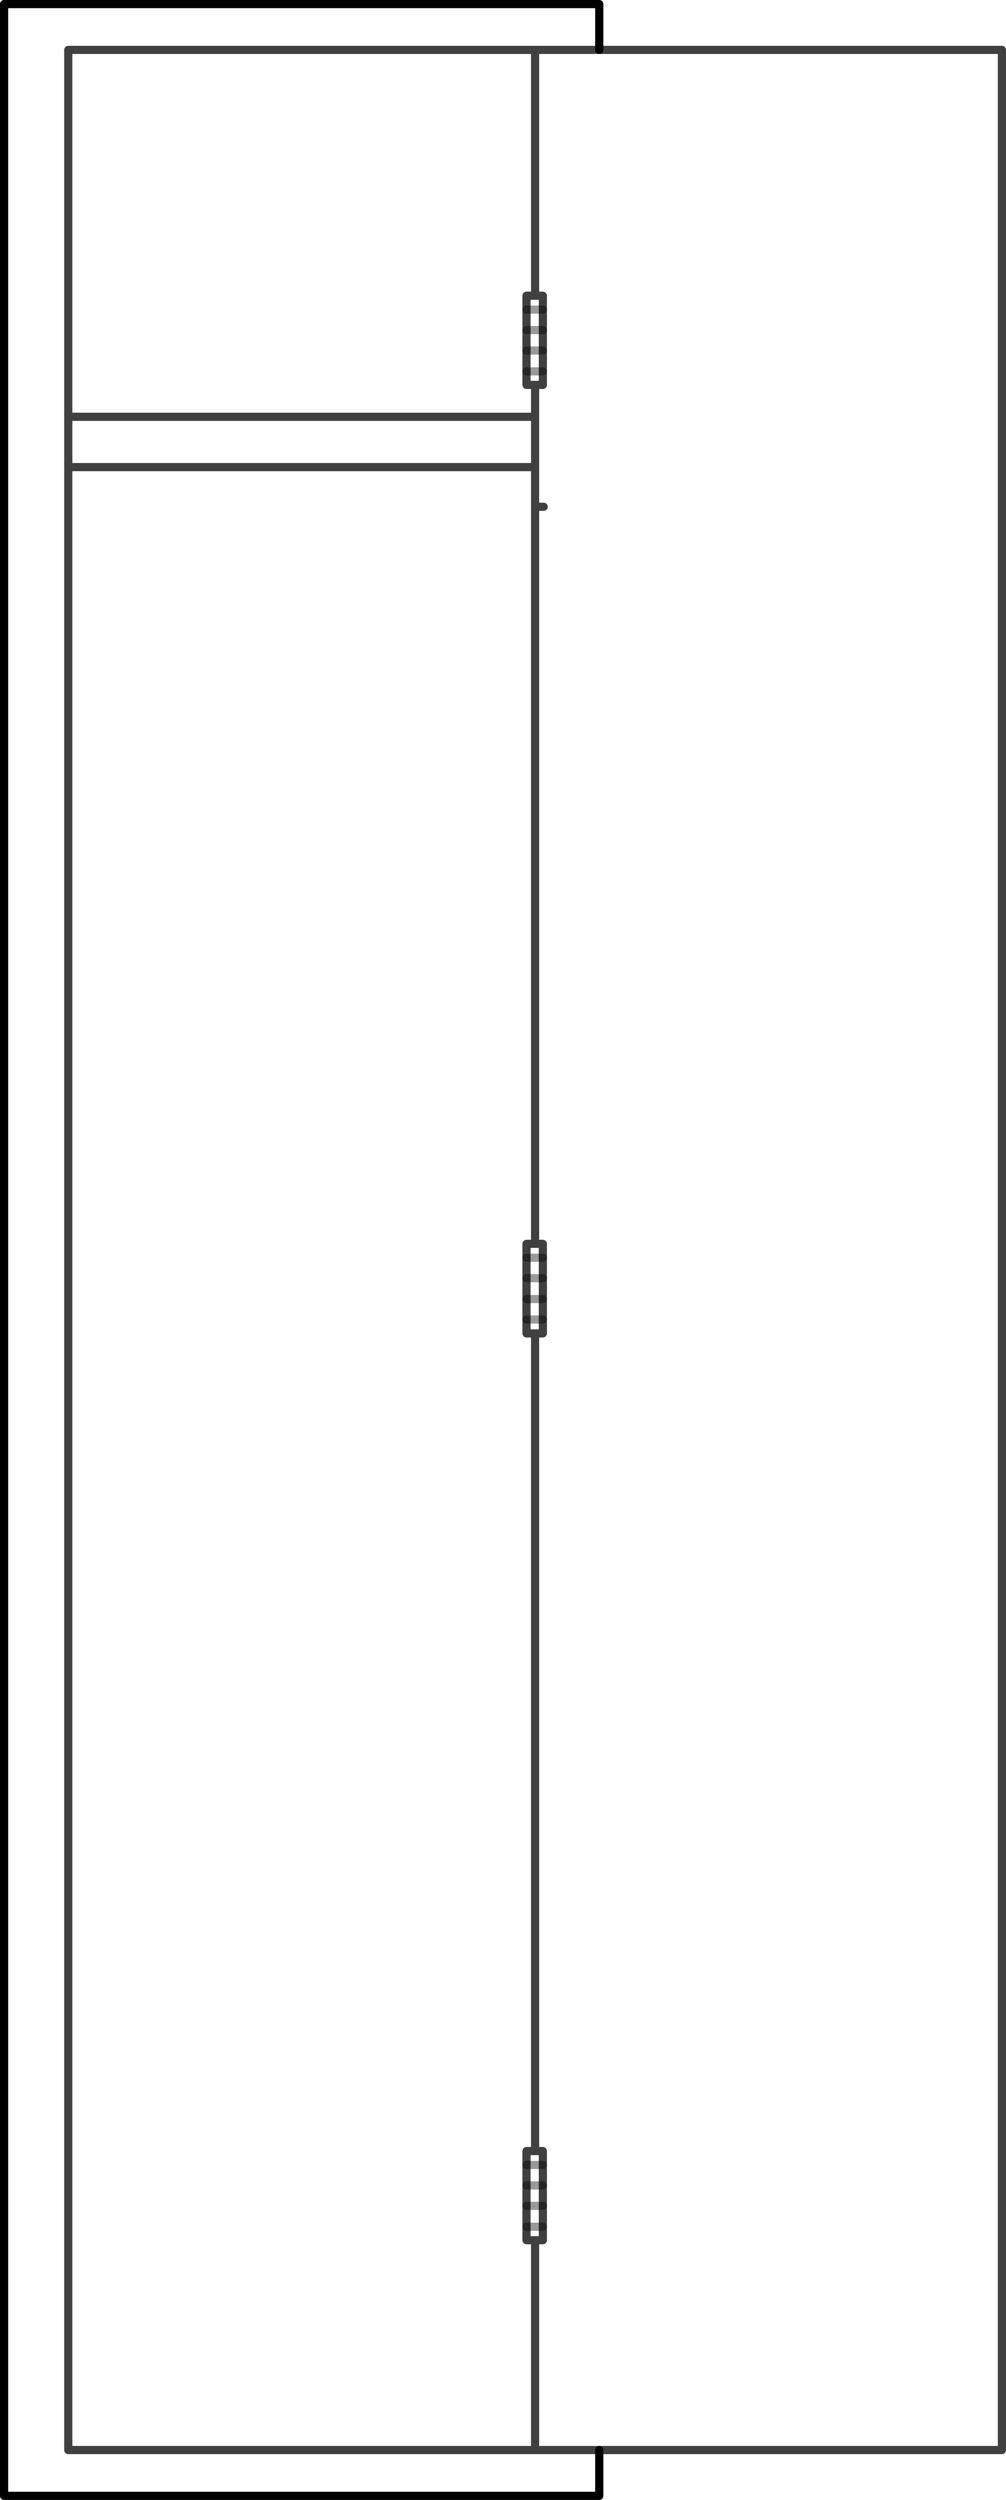 <?xml version="1.0" encoding="UTF-8" standalone="no"?>
<svg xmlns:xlink="http://www.w3.org/1999/xlink" height="305.6px" width="123.05px" xmlns="http://www.w3.org/2000/svg">
  <g transform="matrix(1.0, 0.0, 0.0, 1.0, 36.9, 152.8)">
    <path d="M28.55 -146.7 L36.4 -146.7 28.55 -146.7 -28.55 -146.7 -28.55 -101.85 -28.55 -95.7 -28.55 -101.85 28.55 -101.85 28.55 -105.75 29.5 -105.75 29.5 -107.4 29.5 -109.95 29.5 -112.45 29.5 -114.95 29.5 -116.65 28.55 -116.65 29.5 -116.65 29.5 -114.95 29.5 -112.45 29.5 -109.95 29.5 -107.4 29.5 -105.75 28.55 -105.75 27.5 -105.75 27.5 -107.4 27.5 -109.95 27.5 -112.45 29.5 -112.45 27.5 -112.45 27.5 -114.95 29.5 -114.95 27.5 -114.95 27.5 -116.65 28.55 -116.65 28.55 -146.7 M28.55 -95.7 L28.55 -101.85 28.55 -95.7 -28.55 -95.7 -28.55 146.7 28.55 146.7 36.4 146.7 28.55 146.7 28.55 121.05 27.5 121.05 27.5 119.4 27.5 116.85 27.5 114.35 27.5 111.85 27.5 110.15 28.55 110.15 28.55 10.2 27.5 10.2 27.5 8.5 27.5 6.0 29.5 6.0 27.5 6.0 27.5 3.45 27.5 0.95 27.5 -0.75 28.55 -0.75 29.5 -0.75 29.5 0.95 29.5 -0.75 28.55 -0.75 28.55 -90.85 28.55 -95.7 M29.6 -90.85 L28.55 -90.85 29.6 -90.85 M29.5 -109.95 L27.5 -109.95 29.5 -109.95 M29.5 -107.4 L27.5 -107.4 29.5 -107.4 M36.4 146.7 L36.4 152.3 -36.4 152.3 -36.4 -152.3 36.4 -152.3 36.4 -146.7 85.65 -146.7 85.65 146.7 36.4 146.7 M29.5 0.95 L27.5 0.95 29.5 0.95 29.5 3.45 29.5 0.95 M29.5 3.45 L27.5 3.45 29.5 3.45 29.5 6.0 29.5 8.5 29.5 6.0 29.5 3.45 M29.5 8.5 L27.5 8.5 29.5 8.5 29.5 10.2 28.55 10.2 29.5 10.2 29.5 8.5 M28.55 121.05 L29.5 121.05 29.5 119.4 29.5 116.85 29.5 114.35 29.5 111.85 29.5 110.15 28.55 110.15 29.5 110.15 29.5 111.85 29.5 114.35 29.5 116.85 29.5 119.4 29.5 121.05 28.55 121.05 M29.5 119.4 L27.5 119.4 29.5 119.4 M27.5 111.85 L29.5 111.85 27.5 111.85 M29.5 116.85 L27.5 116.85 29.5 116.85 M29.5 114.35 L27.5 114.35 29.5 114.35" fill="#ffffff" fill-opacity="0.0" fill-rule="evenodd" stroke="none"/>
    <path d="M36.4 -146.7 L36.4 -152.3 -36.4 -152.3 -36.4 152.3 36.4 152.3 36.4 146.7" fill="none" stroke="#000000" stroke-linecap="round" stroke-linejoin="round" stroke-width="1.0"/>
    <path d="M29.5 -112.45 L27.5 -112.45 M27.5 -109.95 L29.5 -109.95 M29.5 -114.95 L27.5 -114.95 M27.5 -107.4 L29.5 -107.4 M27.5 0.95 L29.5 0.95 M27.5 3.45 L29.5 3.45 M29.5 6.0 L27.5 6.0 M27.5 8.5 L29.5 8.5 M27.5 114.35 L29.5 114.35 M27.5 116.85 L29.5 116.85 M29.5 111.85 L27.5 111.85 M27.5 119.4 L29.5 119.4" fill="none" stroke="#000000" stroke-linecap="round" stroke-linejoin="round" stroke-opacity="0.4" stroke-width="1.0"/>
    <path d="M36.4 -146.7 L28.55 -146.7 28.55 -116.65 29.5 -116.65 29.5 -114.95 29.5 -112.45 29.5 -109.95 29.5 -107.4 29.5 -105.75 28.55 -105.75 28.55 -101.85 28.55 -95.7 28.55 -90.85 29.6 -90.85 M27.5 -112.45 L27.5 -109.95 27.5 -107.4 27.5 -105.75 28.55 -105.75 M27.5 -114.95 L27.5 -112.45 M28.55 -116.65 L27.5 -116.65 27.5 -114.95 M36.4 146.7 L28.55 146.7 -28.55 146.7 -28.55 -95.7 -28.55 -101.85 -28.55 -146.7 28.55 -146.7 M28.55 -0.75 L27.5 -0.75 27.5 0.95 27.5 3.45 27.5 6.0 27.5 8.5 27.5 10.2 28.55 10.2 29.5 10.2 29.5 8.5 29.5 6.0 29.5 3.45 29.5 0.95 29.5 -0.75 28.55 -0.75 28.55 -90.85 M36.4 146.7 L85.65 146.7 85.65 -146.7 36.4 -146.7 M28.55 110.15 L29.5 110.15 29.5 111.85 29.5 114.35 29.5 116.85 29.5 119.4 29.5 121.05 28.55 121.05 28.55 146.7 M28.55 121.05 L27.5 121.05 27.5 119.4 27.5 116.85 27.5 114.35 27.5 111.85 27.5 110.15 28.55 110.15 28.55 10.2 M28.55 -101.85 L-28.55 -101.85 M-28.55 -95.7 L28.55 -95.7" fill="none" stroke="#000000" stroke-linecap="round" stroke-linejoin="round" stroke-opacity="0.749" stroke-width="1.0"/>
  </g>
</svg>
